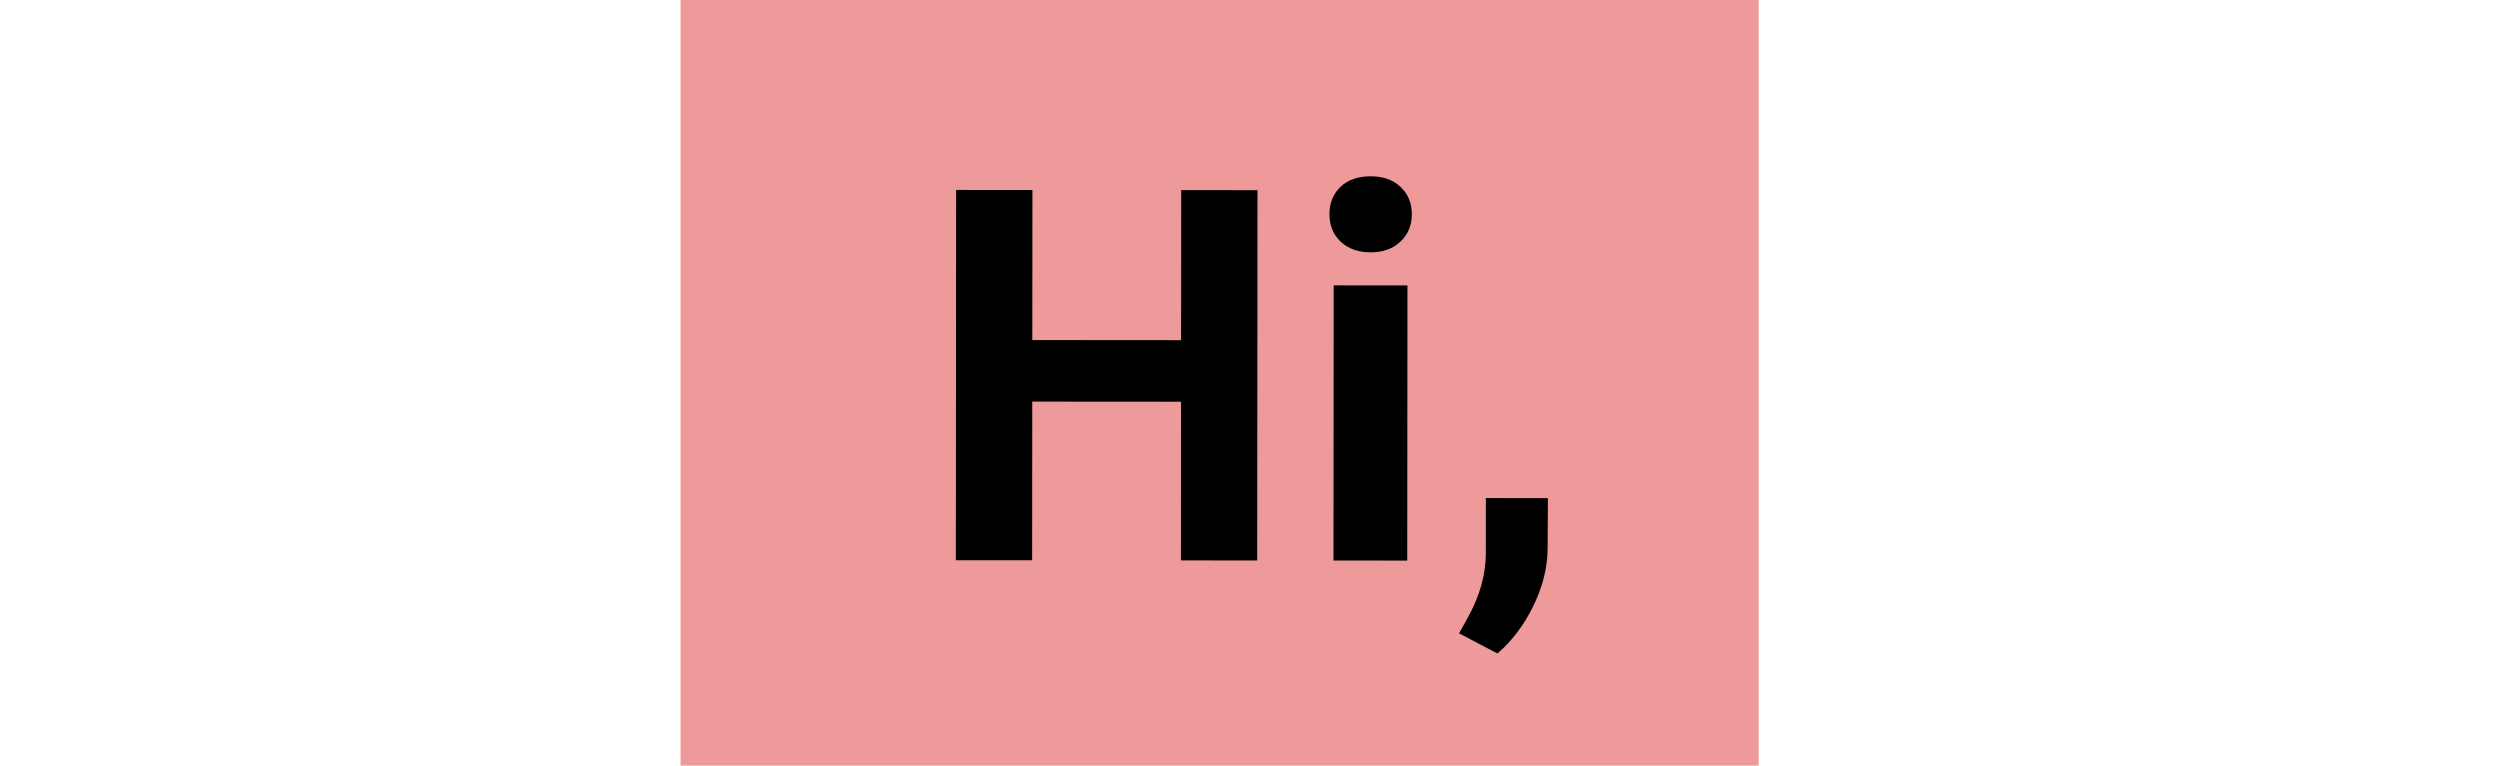 <svg width="1440" height="441" viewBox="0 0 1440 441" fill="none"
    xmlns="http://www.w3.org/2000/svg">
    <rect x="392" width="621" height="441" fill="#EF9A9A"/>
    <path d="M724.15 322.83L680.205 322.796L680.276 231.39L594.582 231.324L594.512 322.73L550.566 322.696L550.731 109.415L594.677 109.449L594.61 195.874L680.303 195.941L680.37 109.515L724.315 109.549L724.15 322.83ZM810.57 322.897L768.09 322.864L768.212 164.368L810.693 164.401L810.57 322.897ZM765.754 123.35C765.759 117.003 767.863 111.78 772.065 107.681C776.365 103.583 782.177 101.537 789.501 101.543C796.728 101.548 802.488 103.603 806.782 107.708C811.075 111.813 813.22 117.04 813.215 123.387C813.21 129.832 811.009 135.104 806.611 139.202C802.311 143.301 796.596 145.347 789.467 145.341C782.339 145.336 776.578 143.281 772.187 139.176C767.893 135.071 765.749 129.796 765.754 123.35ZM862.525 376.404L840.415 364.815L845.696 355.297C852.248 343.388 855.626 331.526 855.831 319.709L855.856 286.897L891.598 286.924L891.429 316.221C891.323 327.061 888.58 337.996 883.2 349.027C877.821 360.058 870.929 369.184 862.525 376.404Z" fill="black"/>
</svg>
